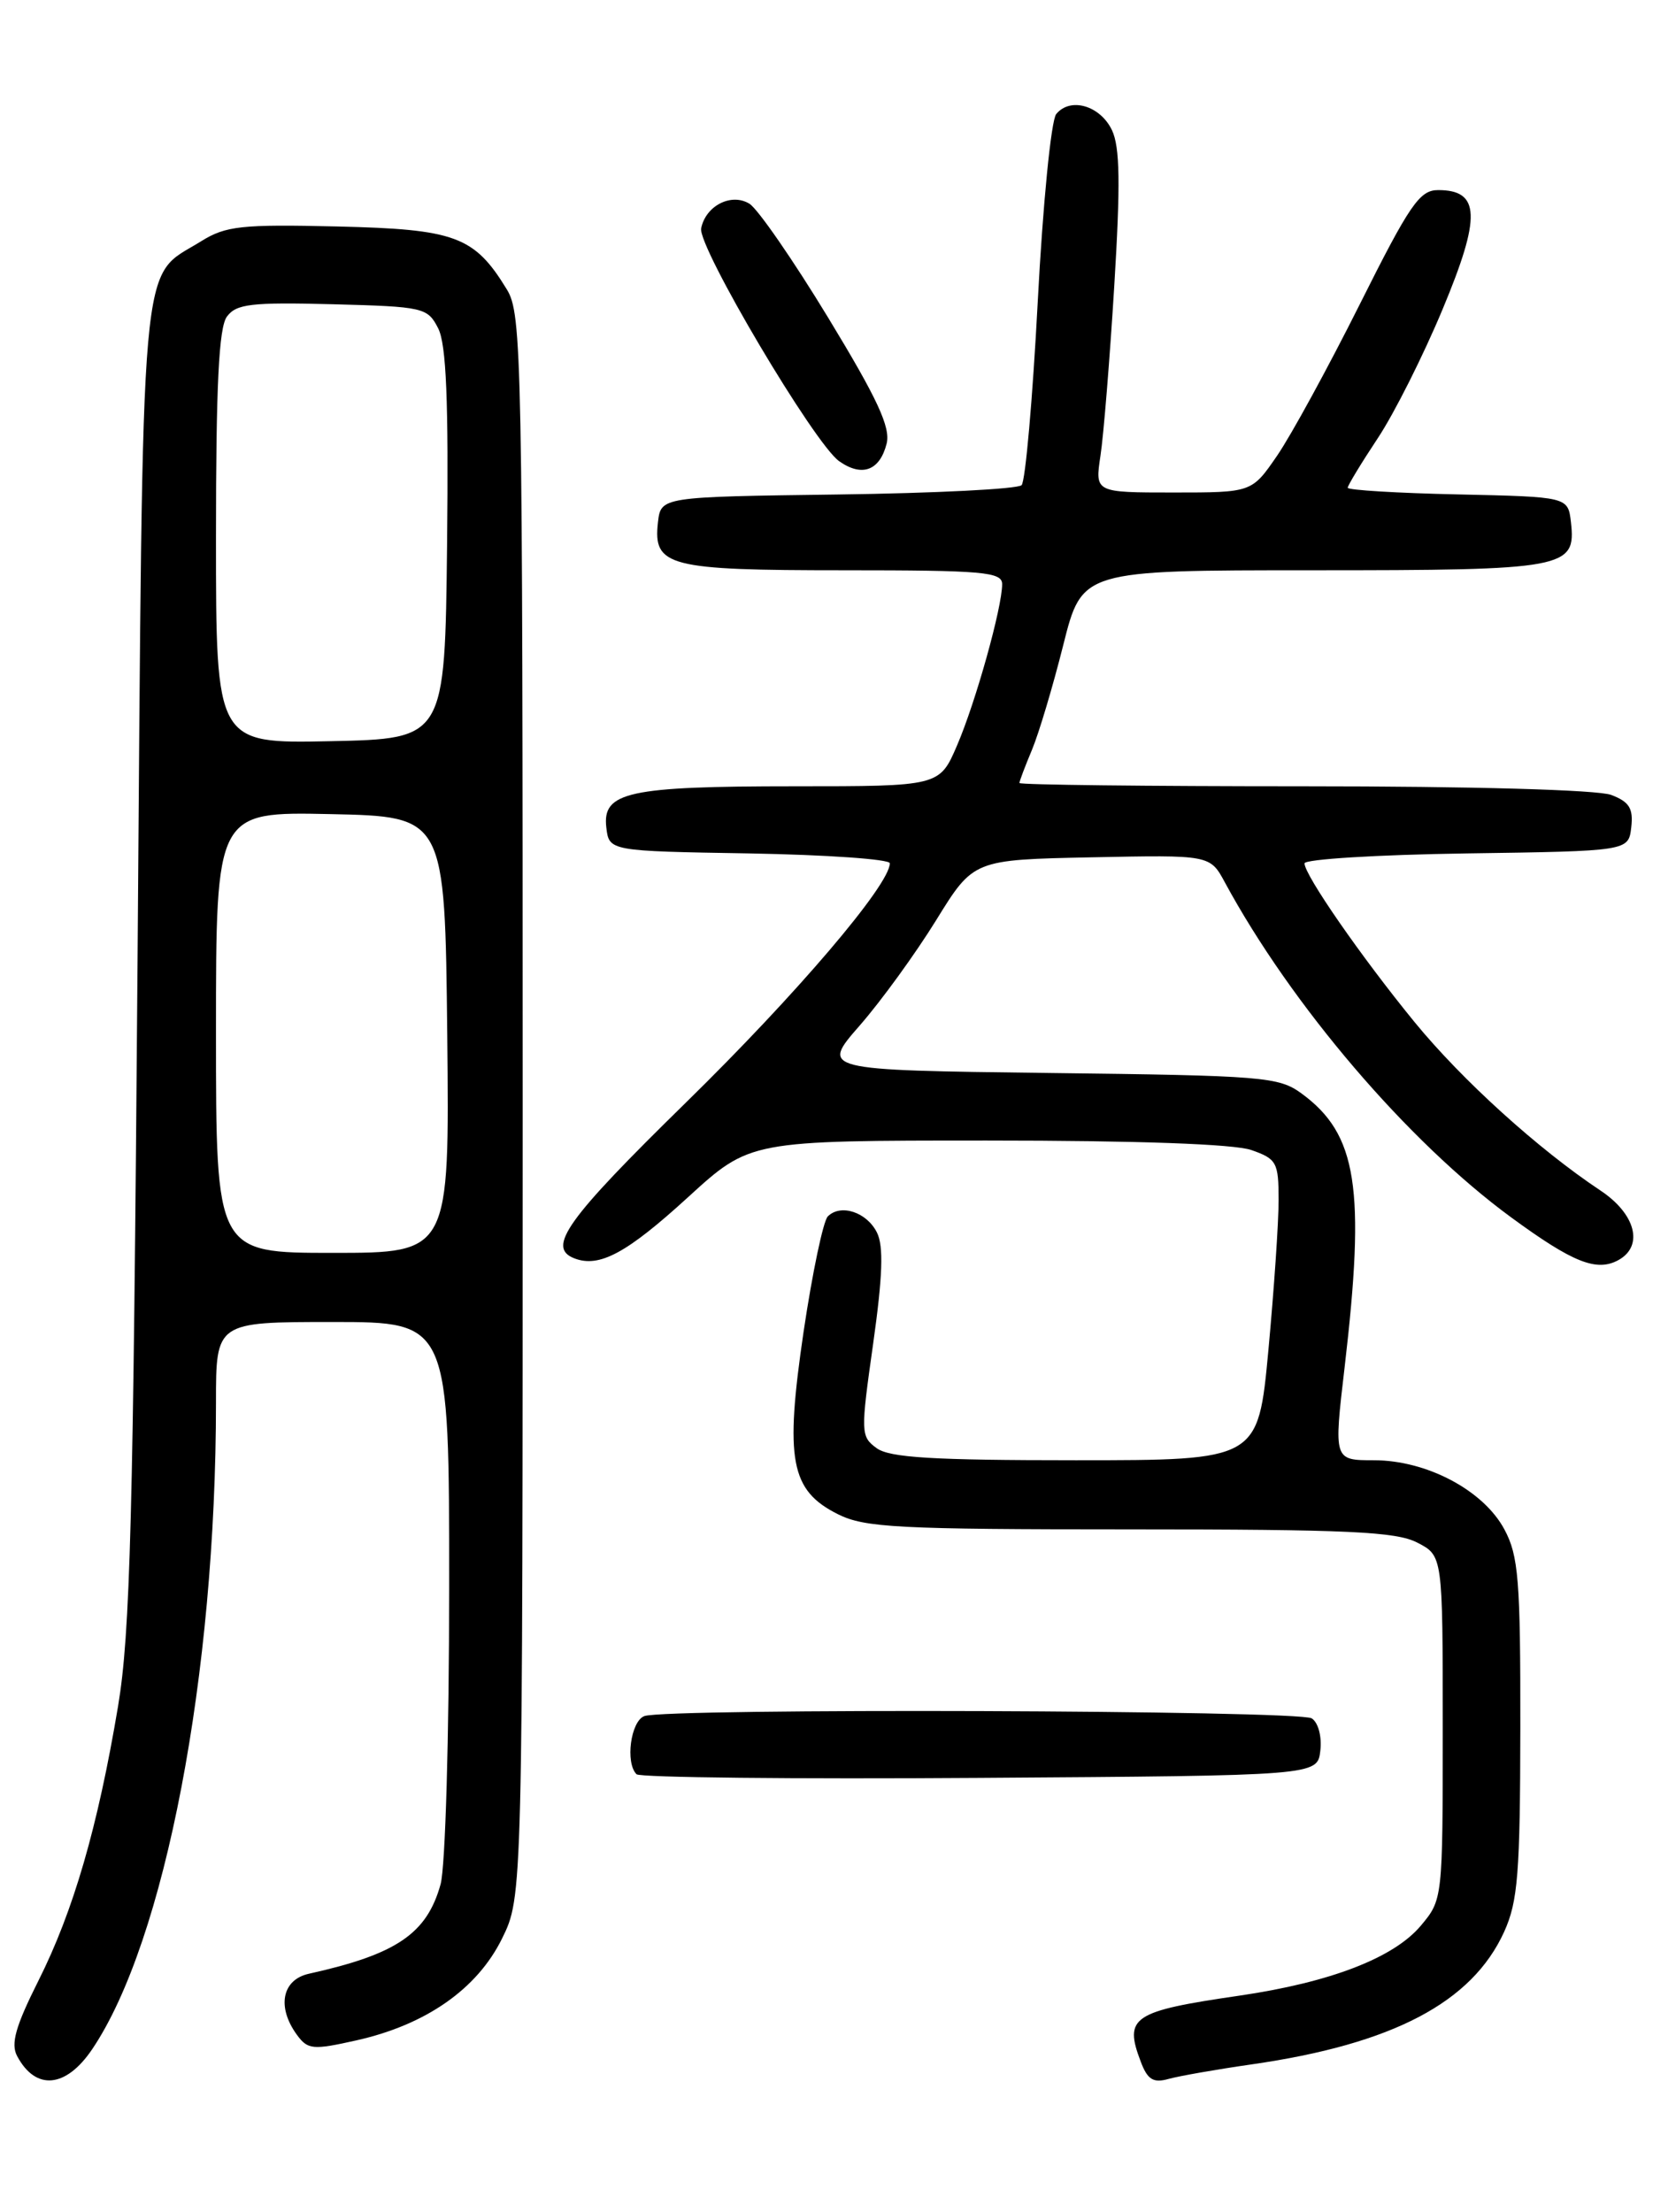 <?xml version="1.0" encoding="UTF-8" standalone="no"?>
<!DOCTYPE svg PUBLIC "-//W3C//DTD SVG 1.1//EN" "http://www.w3.org/Graphics/SVG/1.1/DTD/svg11.dtd" >
<svg xmlns="http://www.w3.org/2000/svg" xmlns:xlink="http://www.w3.org/1999/xlink" version="1.1" viewBox="0 0 194 256">
 <g >
 <path fill="currentColor"
d=" M 10.68 237.15 C 19.10 224.65 25.00 193.83 25.00 162.30 C 25.00 153.00 25.00 153.00 38.50 153.00 C 52.00 153.00 52.00 153.00 51.99 183.75 C 51.99 201.02 51.55 216.07 51.00 218.07 C 49.41 223.80 45.90 226.18 35.75 228.43 C 32.64 229.12 32.02 232.28 34.37 235.50 C 35.63 237.22 36.21 237.27 41.25 236.14 C 49.30 234.34 55.23 230.20 58.11 224.36 C 60.50 219.50 60.50 219.50 60.50 128.00 C 60.50 41.01 60.41 36.35 58.67 33.50 C 54.90 27.33 52.72 26.53 39.00 26.21 C 27.95 25.95 26.13 26.15 23.30 27.91 C 16.08 32.42 16.57 26.90 15.92 111.45 C 15.42 176.06 15.08 189.00 13.66 197.50 C 11.32 211.45 8.50 221.17 4.45 229.23 C 1.79 234.53 1.22 236.55 1.99 237.97 C 4.14 241.99 7.64 241.66 10.68 237.15 Z  M 144.87 238.92 C 161.22 236.57 170.39 231.75 174.11 223.57 C 175.70 220.06 175.96 216.80 175.98 199.98 C 176.00 182.86 175.77 180.05 174.14 177.01 C 171.72 172.48 165.15 169.00 159.03 169.00 C 154.38 169.00 154.38 169.00 155.64 158.25 C 158.07 137.51 157.10 131.28 150.68 126.57 C 148.02 124.62 146.31 124.48 121.43 124.18 C 95.00 123.85 95.00 123.85 99.52 118.68 C 102.01 115.83 105.98 110.35 108.36 106.50 C 112.68 99.50 112.68 99.50 126.37 99.22 C 140.06 98.94 140.06 98.94 141.78 102.12 C 149.50 116.37 162.95 132.11 174.89 140.87 C 182.08 146.14 184.83 147.23 187.36 145.82 C 190.29 144.18 189.32 140.48 185.25 137.78 C 178.06 133.00 169.23 125.00 163.73 118.28 C 157.56 110.73 151.00 101.27 151.00 99.92 C 151.00 99.44 159.44 98.92 169.75 98.77 C 188.50 98.50 188.50 98.50 188.82 95.75 C 189.07 93.56 188.60 92.80 186.50 92.00 C 184.94 91.41 170.48 91.00 150.93 91.00 C 132.82 91.00 118.00 90.83 118.00 90.62 C 118.00 90.41 118.66 88.67 119.46 86.76 C 120.26 84.84 121.89 79.38 123.08 74.63 C 125.25 66.00 125.25 66.00 151.93 66.00 C 181.29 66.00 182.44 65.79 181.84 60.45 C 181.50 57.50 181.50 57.50 168.75 57.22 C 161.74 57.07 156.00 56.72 156.00 56.45 C 156.00 56.19 157.56 53.61 159.47 50.73 C 161.38 47.86 164.77 41.11 167.00 35.75 C 171.46 25.07 171.34 22.00 166.47 22.00 C 164.32 22.00 163.19 23.64 157.38 35.25 C 153.73 42.54 149.43 50.41 147.82 52.75 C 144.90 57.00 144.90 57.00 135.82 57.00 C 126.74 57.00 126.74 57.00 127.38 52.75 C 127.74 50.41 128.46 41.55 128.98 33.06 C 129.70 21.30 129.64 17.02 128.71 15.06 C 127.34 12.21 123.89 11.21 122.26 13.20 C 121.67 13.92 120.71 23.61 120.12 34.93 C 119.53 46.16 118.69 55.71 118.25 56.15 C 117.80 56.60 108.23 57.08 96.97 57.23 C 76.50 57.50 76.50 57.50 76.16 60.45 C 75.58 65.55 77.35 66.00 97.69 66.00 C 113.83 66.00 116.00 66.19 116.00 67.61 C 116.00 70.30 112.95 81.22 110.79 86.25 C 108.75 91.00 108.75 91.00 91.94 91.00 C 72.72 91.00 69.71 91.66 70.18 95.75 C 70.50 98.50 70.50 98.50 86.75 98.77 C 95.69 98.93 103.00 99.44 103.00 99.91 C 103.00 102.40 92.17 115.10 79.40 127.60 C 65.56 141.15 63.24 144.39 66.50 145.64 C 69.38 146.74 72.55 145.04 79.66 138.54 C 86.82 132.00 86.82 132.00 114.26 132.00 C 131.61 132.00 142.86 132.40 144.85 133.10 C 147.77 134.12 148.00 134.53 148.00 138.85 C 148.01 141.41 147.47 149.24 146.82 156.25 C 145.63 169.00 145.63 169.00 124.51 169.00 C 107.98 169.00 102.97 168.70 101.47 167.60 C 99.62 166.25 99.61 165.82 101.07 155.50 C 102.17 147.70 102.29 144.21 101.51 142.65 C 100.33 140.28 97.31 139.29 95.82 140.78 C 95.29 141.31 94.03 147.31 93.02 154.10 C 90.83 168.97 91.49 172.50 97.00 175.25 C 100.10 176.80 103.96 177.00 130.80 177.00 C 156.00 177.00 161.60 177.26 164.05 178.53 C 167.00 180.05 167.00 180.05 167.00 199.95 C 167.00 219.80 166.99 219.85 164.46 222.87 C 161.32 226.60 153.99 229.42 143.49 230.96 C 131.06 232.77 130.07 233.43 132.05 238.62 C 132.83 240.69 133.50 241.10 135.27 240.60 C 136.50 240.26 140.82 239.50 144.87 238.92 Z  M 152.83 202.61 C 153.02 200.97 152.59 199.35 151.83 198.87 C 150.33 197.92 77.03 197.67 74.58 198.61 C 73.00 199.21 72.36 204.02 73.68 205.34 C 74.05 205.72 91.94 205.91 113.43 205.76 C 152.50 205.50 152.50 205.50 152.83 202.61 Z  M 102.63 51.34 C 103.10 49.46 101.57 46.16 95.87 36.78 C 91.82 30.11 87.71 24.17 86.75 23.58 C 84.65 22.29 81.68 23.81 81.16 26.43 C 80.75 28.55 94.27 51.38 97.14 53.38 C 99.78 55.24 101.84 54.47 102.63 51.34 Z  M 25.00 119.47 C 25.00 93.94 25.00 93.94 38.25 94.22 C 51.50 94.50 51.50 94.50 51.77 119.75 C 52.03 145.00 52.03 145.00 38.52 145.00 C 25.00 145.00 25.00 145.00 25.00 119.47 Z  M 25.00 62.22 C 25.00 44.60 25.33 37.93 26.26 36.65 C 27.35 35.17 29.05 34.97 38.49 35.21 C 49.04 35.49 49.49 35.59 50.72 38.00 C 51.66 39.85 51.93 46.35 51.75 63.00 C 51.50 85.50 51.50 85.50 38.25 85.78 C 25.00 86.06 25.00 86.06 25.00 62.22 Z "/>
</g>
</svg>